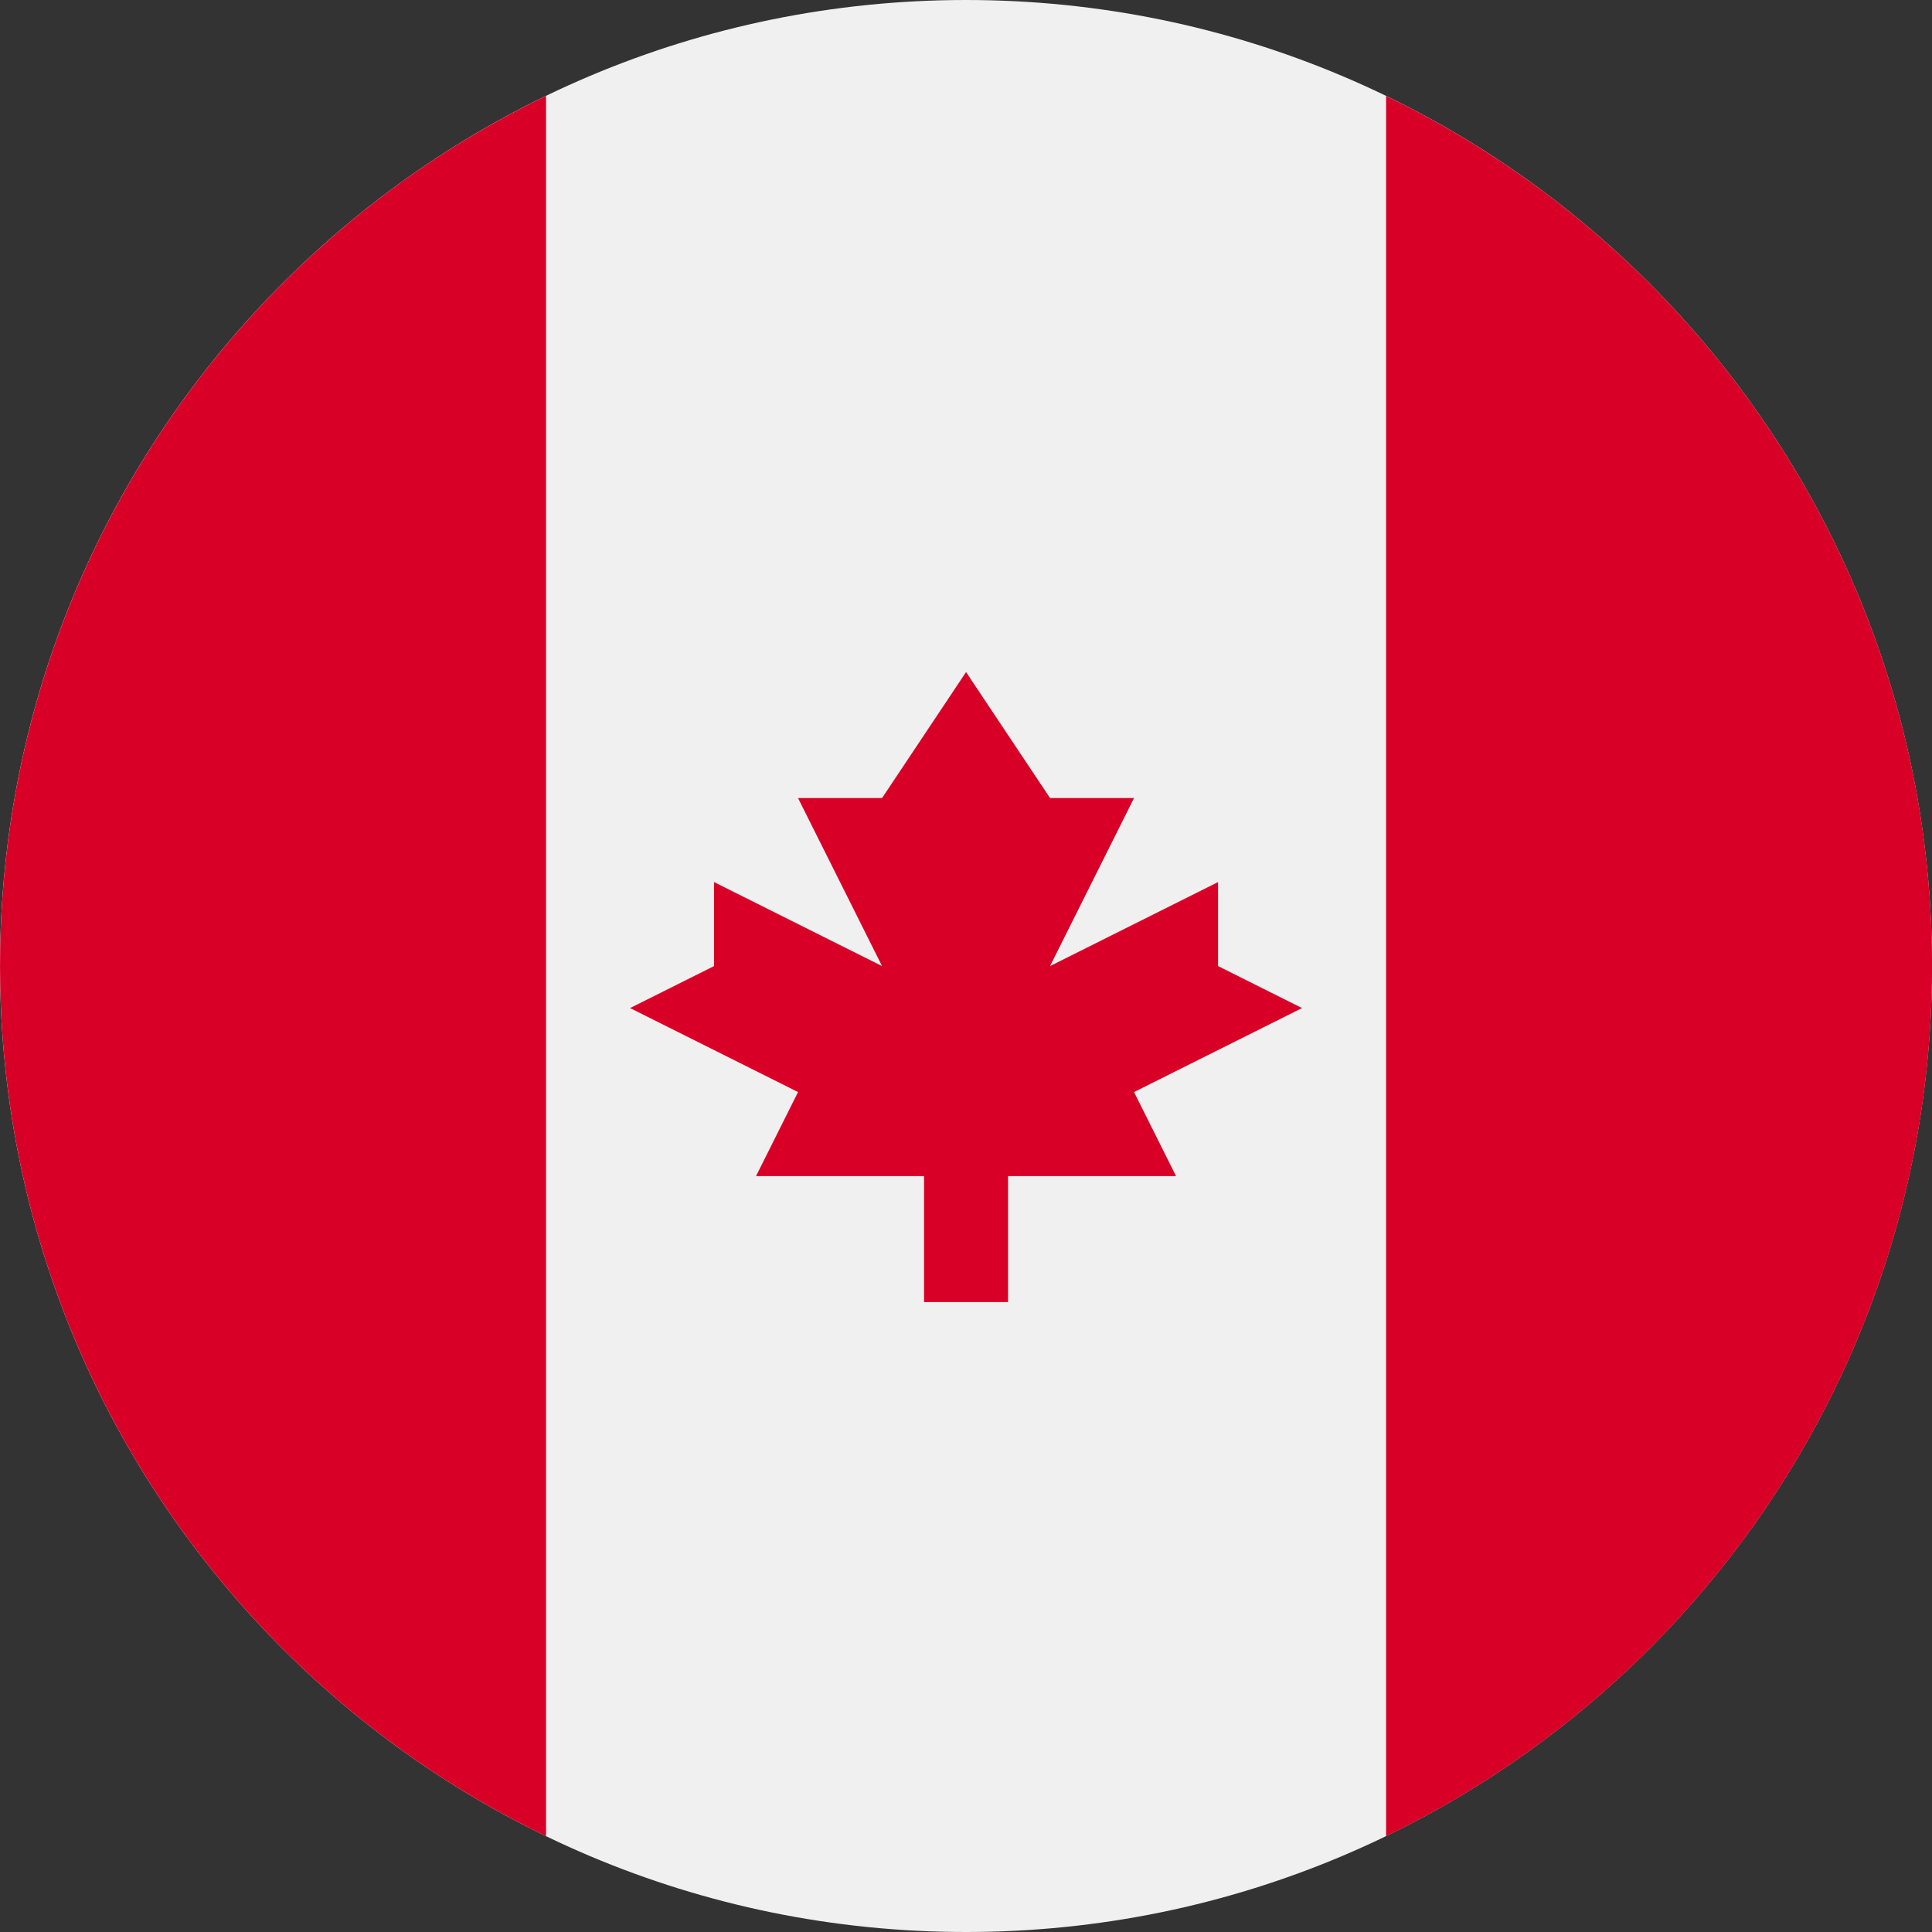 <svg width="80" height="80" viewBox="0 0 80 80" fill="none" xmlns="http://www.w3.org/2000/svg">
<rect x="0" y="0" width="80" height="80" fill="#333333" stroke="none"/>
<g clip-path="url(#clip0_31_46280)">
<path d="M40 80C62.091 80 80 62.091 80 40C80 17.909 62.091 0 40 0C17.909 0 0 17.909 0 40C0 62.091 17.909 80 40 80Z" fill="#F0F0F0"/>
<path d="M80.003 40.003C80.003 24.145 70.774 10.442 57.394 3.972V76.034C70.774 69.564 80.003 55.861 80.003 40.003Z" fill="#D80027"/>
<path d="M0.001 40.001C0.001 55.86 9.23 69.562 22.61 76.032V3.97C9.23 10.44 0.001 24.143 0.001 40.001Z" fill="#D80027"/>
<path d="M46.958 45.22L53.915 41.742L50.437 40.003V36.525L43.48 40.003L46.958 33.046H43.48L40.002 27.829L36.524 33.046H33.045L36.524 40.003L29.567 36.525V40.003L26.089 41.742L33.045 45.22L31.306 48.699H38.263V53.916H41.741V48.699H48.697L46.958 45.22Z" fill="#D80027"/>
</g>
<defs>
<clipPath id="clip0_31_46280">
<rect width="80" height="80" fill="white"/>
</clipPath>
</defs>
</svg>
